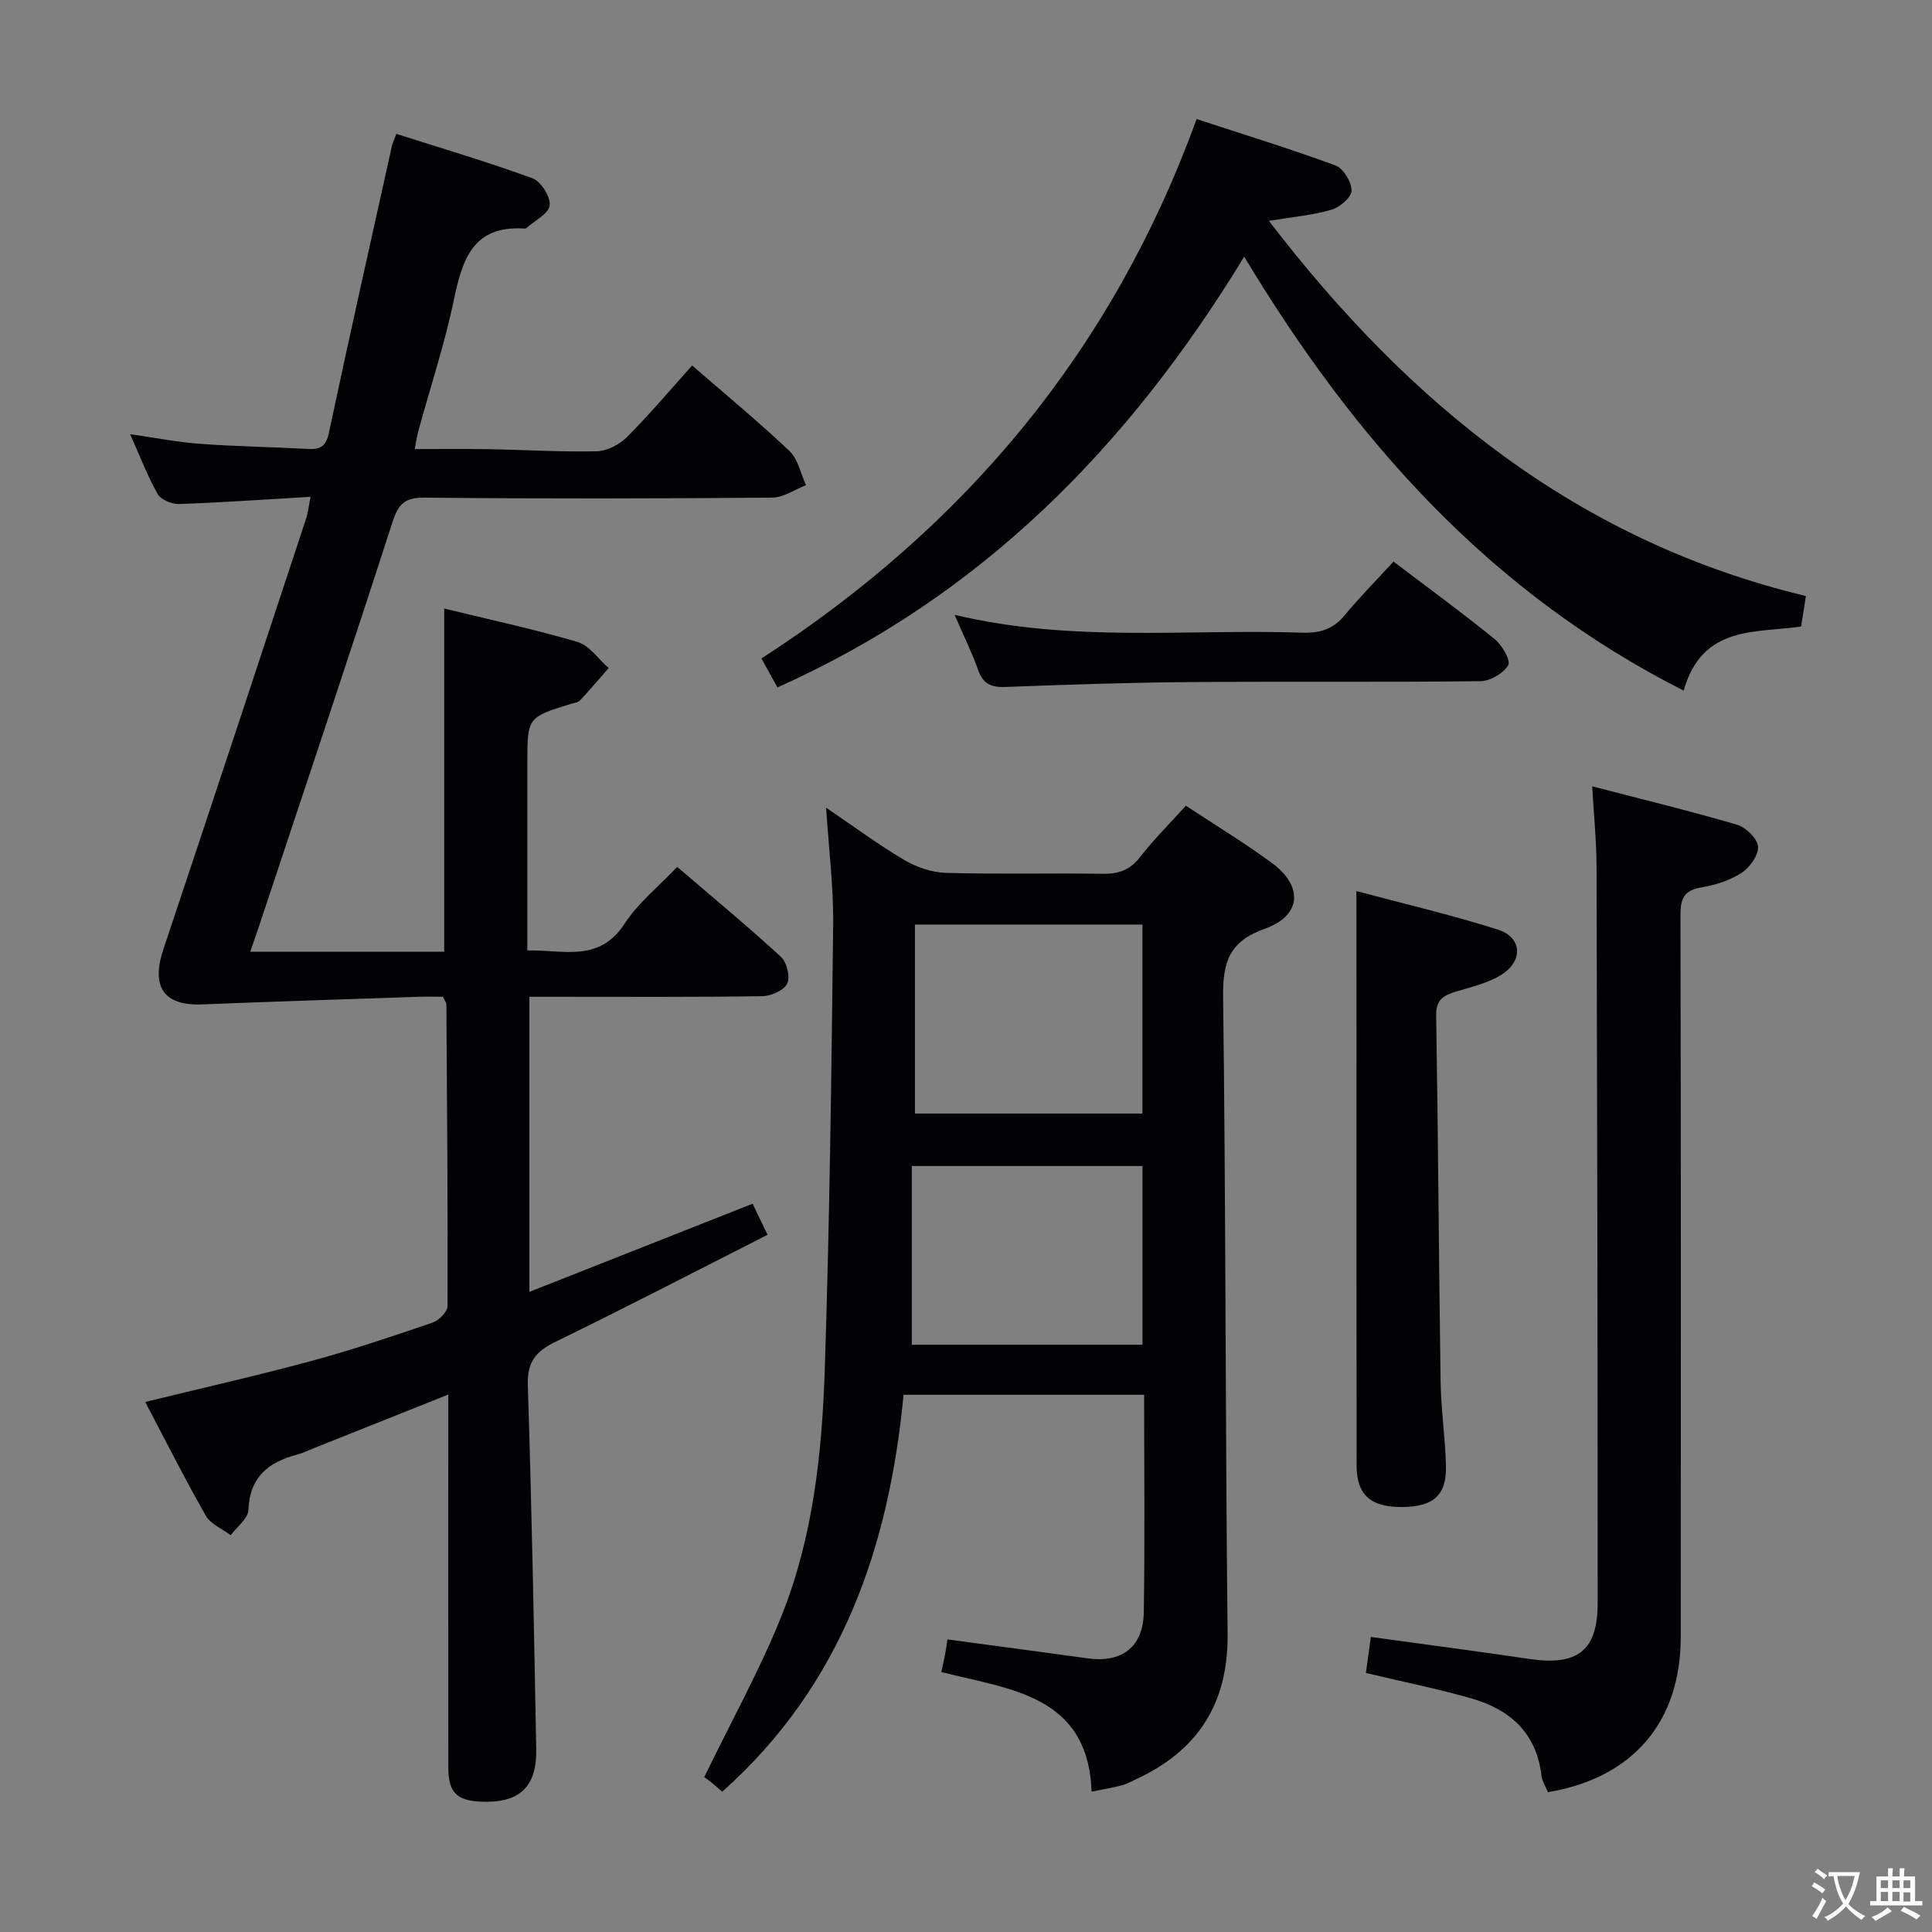 <svg enable-background="new 0 0 400 400" viewBox="0 0 400 400" xmlns="http://www.w3.org/2000/svg"><rect x="0" y="0" width="400" height="400" fill="#808080" stroke="none"/><g fill="#010103"><path d="m64.3 102.86c-9.44.55-18.33 1.18-27.23 1.49-1.49.05-3.75-.88-4.42-2.06-2.12-3.73-3.65-7.79-5.71-12.4 5.17.74 9.81 1.66 14.48 2 7.45.55 14.94.65 22.41 1.06 2.59.14 3.69-.61 4.28-3.4 4.2-19.79 8.64-39.52 13.02-59.27.14-.64.44-1.24.92-2.56 9.45 3.01 18.93 5.8 28.2 9.2 1.75.64 3.77 3.84 3.55 5.6-.21 1.74-3.09 3.15-4.82 4.7-.11.1-.32.11-.48.1-10.4-.67-12.75 6.18-14.48 14.54-1.92 9.24-4.91 18.26-7.41 27.38-.3 1.09-.45 2.22-.75 3.74 5.29 0 10.28-.07 15.26.02 7.48.13 14.96.6 22.43.43 2.13-.05 4.69-1.37 6.24-2.92 4.68-4.69 8.96-9.77 13.51-14.84 6.95 6.04 13.76 11.65 20.15 17.71 1.78 1.68 2.32 4.68 3.42 7.07-2.33.9-4.65 2.56-6.98 2.58-23.99.19-47.99.24-71.98 0-4.14-.04-5.44 1.33-6.67 5.12-9.02 27.94-18.37 55.77-27.62 83.63-.56 1.68-1.15 3.34-1.81 5.27h40.16c0-23.88 0-47.26 0-71.05 9.05 2.21 18.43 4.21 27.6 6.91 2.47.72 4.31 3.55 6.45 5.41-1.97 2.24-3.9 4.52-5.94 6.7-.41.43-1.21.51-1.85.7-9.05 2.8-9.05 2.79-9.05 12.44v38.63c7.38-.21 14.82 2.63 20.15-5.57 2.76-4.25 6.93-7.57 10.87-11.74 7.3 6.26 14.56 12.26 21.49 18.63 1.22 1.12 1.95 4.16 1.29 5.54-.67 1.4-3.34 2.57-5.15 2.6-14.33.21-28.66.12-42.99.12-1.64 0-3.27 0-5.24 0v61.1c15.8-6.24 30.85-12.18 46.22-18.25.89 1.84 1.87 3.89 3.1 6.43-14.83 7.52-29.29 15.04-43.94 22.17-4.09 1.99-5.85 4.18-5.7 8.96.8 25.11 1.28 50.24 1.74 75.36.15 7.88-3.51 11.2-11.41 10.88-5.06-.21-6.79-1.94-6.79-7.06-.02-23.66-.01-47.32-.01-70.98 0-1.83 0-3.65 0-6.25-9.5 3.79-18.53 7.39-27.56 10.99-1.23.49-2.44 1.09-3.71 1.43-5.95 1.56-9.84 4.63-10.11 11.46-.07 1.79-2.38 3.5-3.66 5.24-1.75-1.32-4.15-2.28-5.15-4.03-4.36-7.64-8.32-15.52-12.55-23.56 11.6-2.84 23.03-5.41 34.33-8.47 8.48-2.29 16.82-5.11 25.14-7.95 1.32-.45 3.12-2.25 3.12-3.44.07-20.82-.1-41.64-.24-62.46 0-.29-.26-.59-.72-1.58-1.45 0-3.22-.05-4.99.01-14.95.51-29.9.98-44.84 1.58-7.97.32-10.65-3.61-8.03-11.45 9.91-29.62 19.69-59.29 29.48-88.95.42-1.17.54-2.48.98-4.69z"/><path d="m245.52 166.81c6.07 4.01 12.18 7.71 17.9 11.93 6.45 4.77 6.01 10.85-1.52 13.53-7.35 2.61-8.76 6.85-8.67 14.09.57 43.95.45 87.91.93 131.86.16 14.58-6.22 24.33-19.17 30.26-.91.41-1.8.92-2.75 1.16-1.9.48-3.84.81-6.23 1.3-.75-20.07-16.93-21.13-31.12-24.77.33-1.53.59-2.62.8-3.73.18-.97.3-1.94.47-3.02 9.83 1.32 19.47 2.61 29.11 3.93 7.01.96 11.42-2.36 11.54-9.54.24-14.81.07-29.63.07-45.04-16.54 0-32.9 0-49.81 0-2.98 31.34-12.7 60.04-37.54 82.19-.77-.66-1.58-1.4-2.44-2.08-.78-.62-1.62-1.17-1.29-.93 5.63-11.62 11.52-22.2 15.99-33.35 6.5-16.2 8.39-33.53 8.96-50.8 1.02-30.76 1.39-61.55 1.75-92.32.09-7.76-.9-15.53-1.46-24.26 5.73 3.89 10.76 7.63 16.12 10.8 2.56 1.51 5.75 2.61 8.69 2.7 10.82.31 21.65.01 32.48.19 3.27.05 5.61-.78 7.68-3.43 2.86-3.68 6.17-6.97 9.51-10.67zm-56.09 63.74h47.1c0-13.3 0-26.32 0-39.13-15.97 0-31.53 0-47.1 0zm-.65 47.87h47.76c0-12.49 0-24.84 0-37.01-15.96 0-31.52 0-47.76 0z"/><path d="m247.74 24.65c9.64 3.16 19.29 6.12 28.74 9.6 1.63.6 3.36 3.43 3.35 5.22-.01 1.38-2.46 3.46-4.19 3.96-3.9 1.13-8.02 1.48-12.93 2.3 29.12 37.95 63.92 66.33 111.18 77.67-.16 1.02-.32 2.1-.49 3.17-.16.98-.32 1.97-.51 3.15-9.45 1.35-20.48-.3-24.3 13.26-40.13-20.28-68.18-51.92-90.99-89.84-24.05 39.46-54.51 70.35-96.64 89.18-1.07-1.93-2.16-3.9-3.31-5.99 42.34-27.37 72.79-63.97 90.09-111.68z"/><path d="m329.65 162.8c10.56 2.75 20.36 5.12 30.01 7.96 1.82.54 4.2 2.86 4.32 4.51.13 1.77-1.7 4.33-3.39 5.43-2.43 1.58-5.45 2.55-8.35 3.03-3.63.6-4.33 2.37-4.32 5.75.11 49.82.1 99.65.06 149.47-.01 17.57-9.91 29.16-27.49 32.1-.44-1.1-1.21-2.23-1.35-3.44-1.02-8.79-6.48-13.66-14.43-15.95-6.99-2.01-14.15-3.44-21.92-5.29.3-2.16.64-4.64 1.03-7.46 11.31 1.56 22.12 2.98 32.9 4.57 9.83 1.45 14.06-1.72 14.06-11.5.01-50.82-.09-101.64-.23-152.46-.01-5.27-.55-10.54-.9-16.72z"/><path d="m280.83 184.49c9.6 2.57 19.58 4.89 29.31 7.98 4.85 1.54 5.3 6.26.99 9.15-2.79 1.87-6.35 2.66-9.64 3.67-2.58.79-4.21 1.62-4.15 4.96.42 25.27.55 50.55.92 75.82.09 5.8.96 11.59 1.11 17.39.15 6.08-2.56 8.48-8.96 8.55-6.6.07-9.53-2.48-9.54-8.6-.04-29.63-.02-59.25-.02-88.88-.02-9.78-.02-19.54-.02-30.04z"/><path d="m197.64 127.29c24.35 5.82 48.24 2.89 71.96 3.7 3.6.12 6.36-.67 8.73-3.53 3.18-3.84 6.7-7.39 10.18-11.19 7.61 5.78 14.44 10.75 20.98 16.08 1.52 1.23 3.34 4.43 2.77 5.38-1.01 1.69-3.73 3.27-5.75 3.3-20.16.24-40.33.03-60.5.19-12.65.1-25.29.53-37.93 1.01-2.94.11-4.56-.69-5.57-3.52-1.26-3.57-2.95-6.99-4.87-11.42z"/></g><path d="m377.9 391.2c-.2.3-.4.5-.6.8-.7-.6-1.4-1-2.2-1.5.2-.3.4-.5.5-.8.6.4 1.4.8 2.3 1.5zm-1.8 6.1c-.2-.2-.5-.4-.9-.6.4-.6.8-1.2 1.2-1.9s.7-1.3.9-1.9c.3.3.5.5.8.7-.7 1.3-1.4 2.6-2 3.7zm2.2-9c-.3.3-.5.5-.6.8-.6-.6-1.3-1.1-2-1.5.3-.3.5-.5.6-.7.6.5 1.3.9 2 1.4zm.3.2v-.9h2 4.5c-.3 1.3-.6 2.5-1 3.6s-.9 2.1-1.4 3c.4.5 1 1 1.6 1.4s1.2.8 1.9 1.1c-.3.2-.5.4-.8.8-.4-.3-1-.7-1.6-1.2s-1.2-1.1-1.6-1.6c-.5.6-1.1 1.1-1.7 1.6s-1.4.9-2.1 1.4c-.1-.3-.3-.5-.7-.8.6-.2 1.2-.5 1.9-1s1.4-1.1 2-1.8c-.5-.8-.9-1.6-1.2-2.5s-.6-2-.8-3.2c-.4.1-.7.1-1 .1zm2.5 2.7c.3 1 .7 1.7 1 2.2.3-.5.6-1.1 1-2s.6-1.9.9-3h-3.2-.4c.1.9.3 1.8.7 2.8z" fill="#fcfafa"/><path d="m396.5 388.5v1.5 3.6h1.5v.9c-.4 0-1 0-1.7 0h-7.9c-.5 0-.9 0-1.2 0v-.9h1.3v-3.5c0-.7 0-1.2 0-1.6h2.4c0-.8 0-1.4 0-1.7h1c0 .3-.1.8-.1 1.7h1.5c0-.8 0-1.4 0-1.7h1c0 .3-.1.9-.1 1.7zm-8.2 9.2c-.2-.3-.5-.5-.8-.8.8-.3 1.4-.6 1.9-.9s1-.7 1.4-1.1c.3.3.6.5.9.8-1.6 1-2.8 1.6-3.4 2zm2.6-6.8v-1.6h-1.5v1.6zm0 2.7v-1.9h-1.5v1.9zm2.4-2.7v-1.6h-1.5v1.6zm0 2.7v-1.9h-1.5v1.9zm.2 2 .7-.8c.4.2.9.5 1.6.8s1.3.7 1.8 1c-.3.3-.5.5-.8.8-.4-.3-1.5-1-3.3-1.8zm2-4.7v-1.6h-1.4v1.6zm0 2.8v-1.9h-1.4v1.9z" fill="#fcfafa"/></svg>